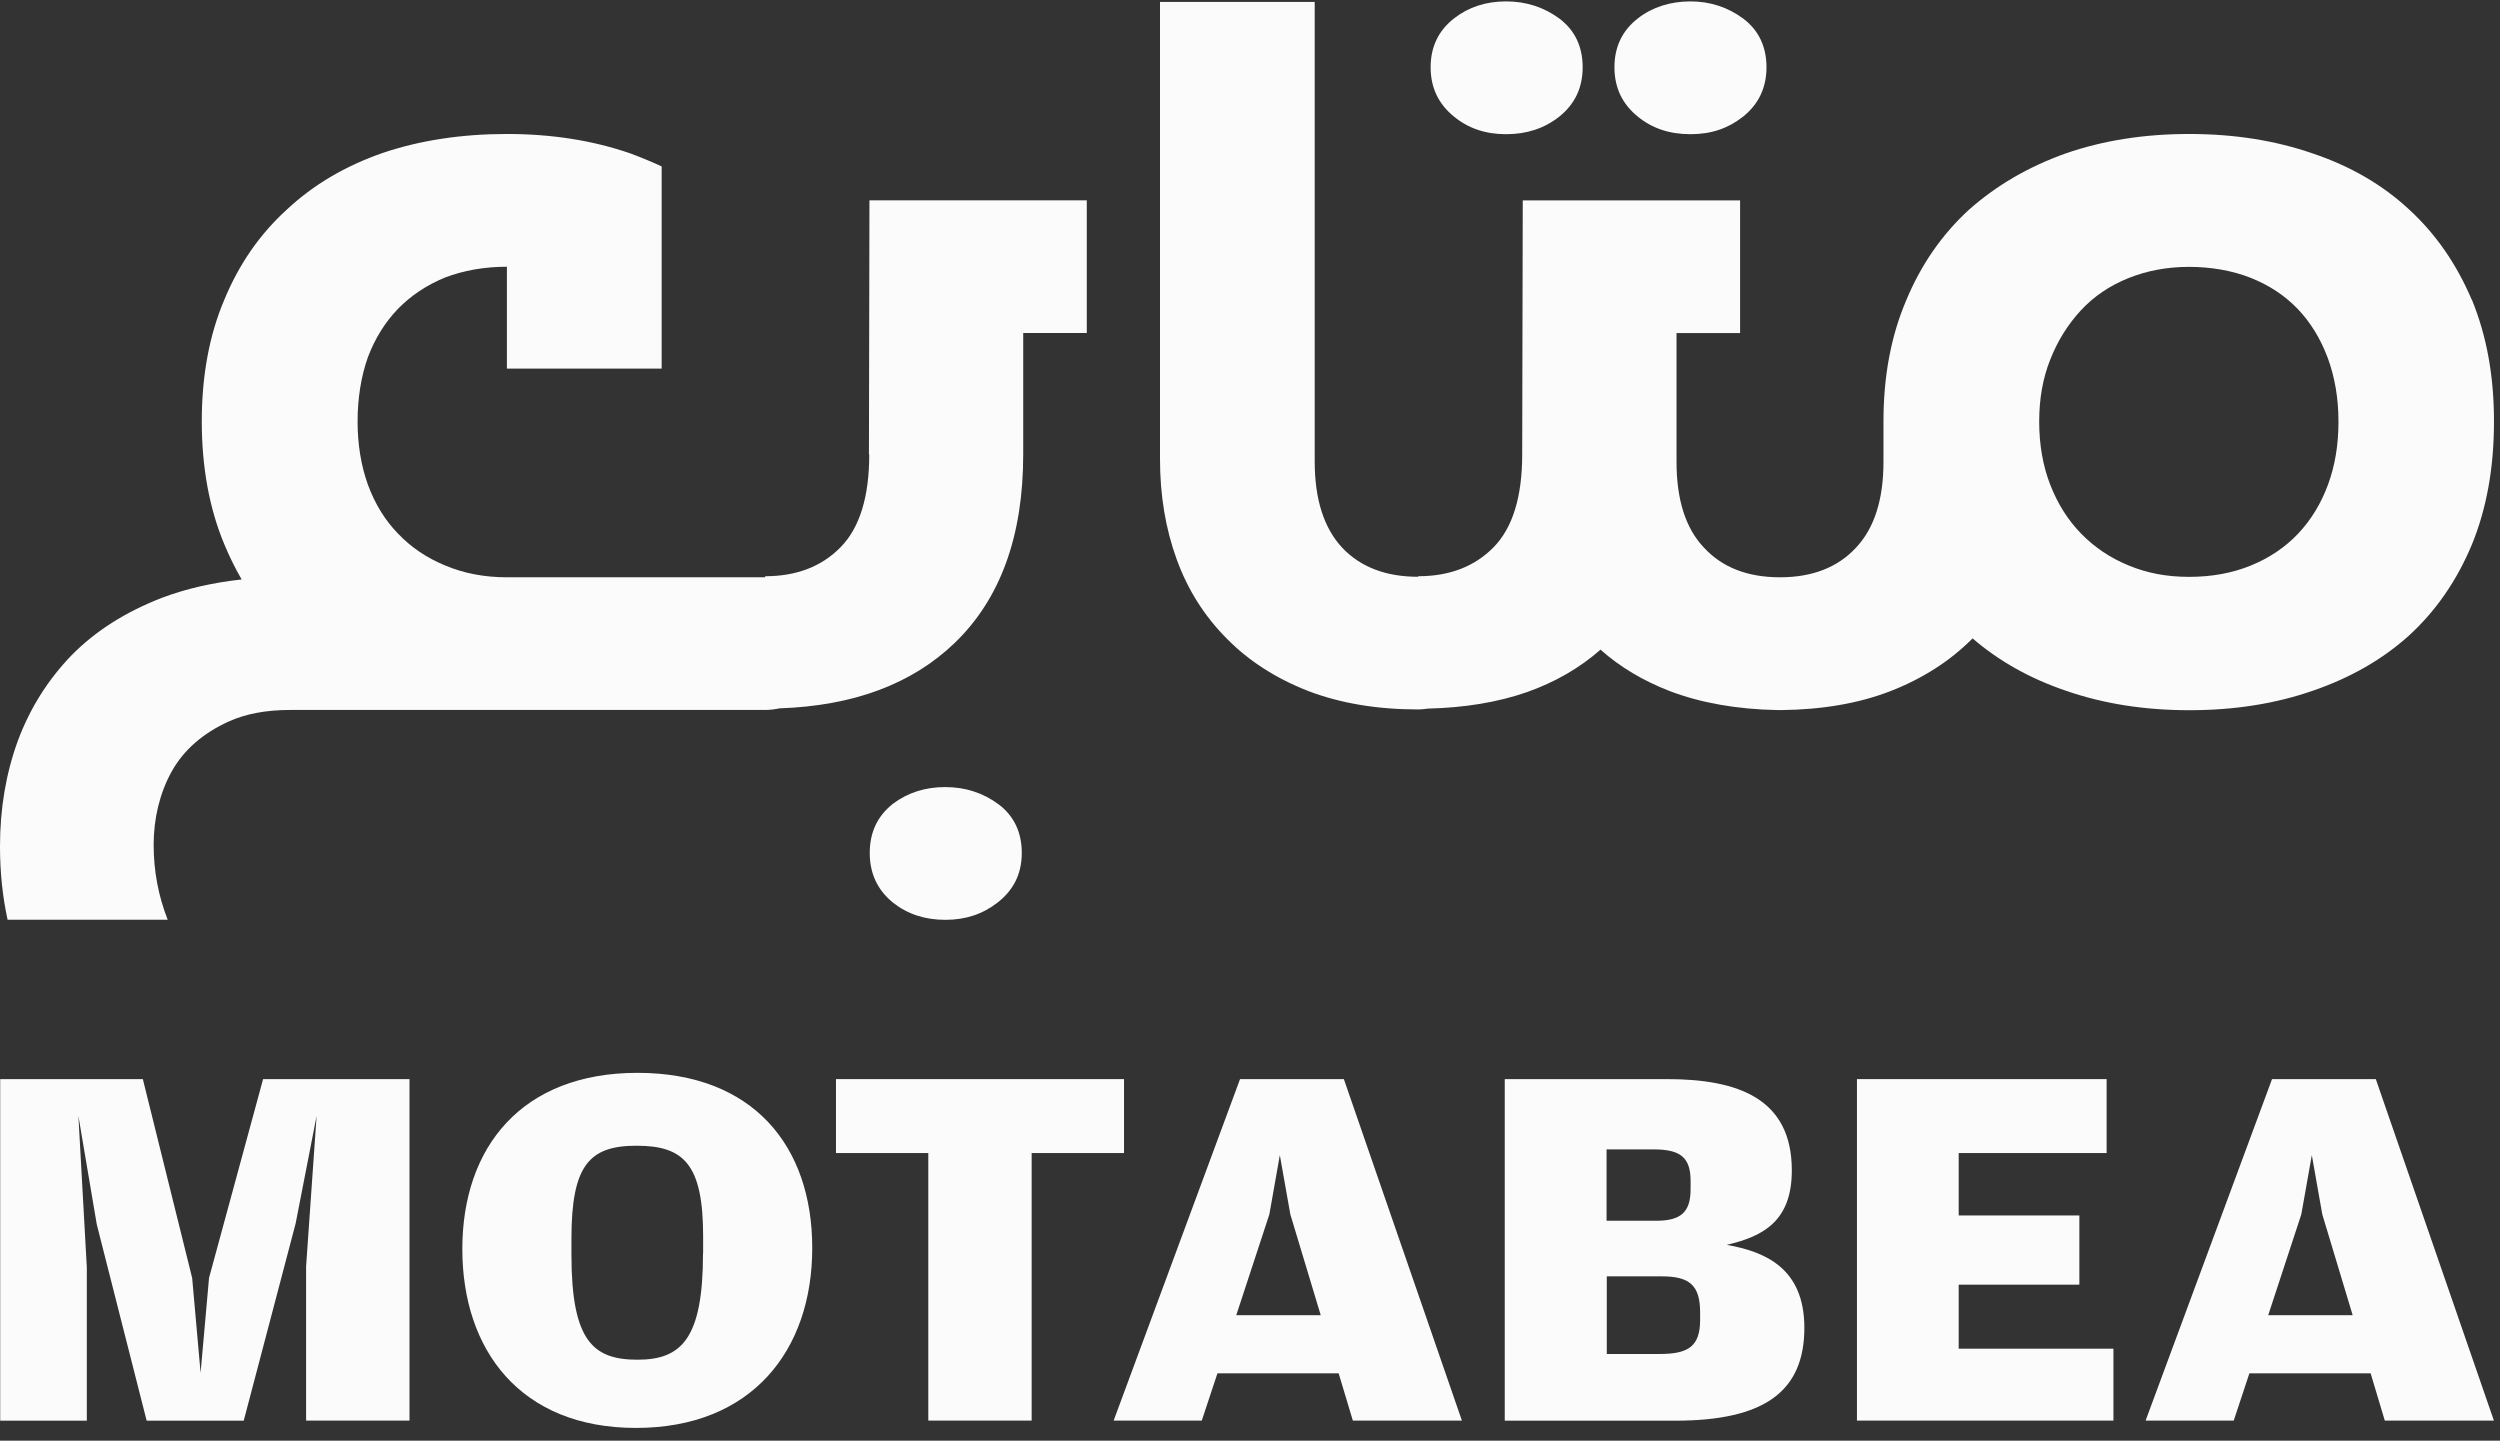 <svg width="59" height="34" viewBox="0 0 59 34" fill="none" xmlns="http://www.w3.org/2000/svg">
<rect x="0" y="0" width="59" height="34" fill="#333333" stroke="none"/>
<path d="M23.568 18.983C23.203 18.712 22.782 18.575 22.307 18.575C21.833 18.575 21.422 18.707 21.072 18.97C20.707 19.259 20.526 19.644 20.526 20.129C20.526 20.614 20.707 21.001 21.072 21.3C21.412 21.57 21.823 21.708 22.307 21.708C22.792 21.708 23.193 21.573 23.543 21.3C23.925 21.004 24.114 20.614 24.114 20.129C24.114 19.644 23.93 19.256 23.568 18.983Z" fill="#FBFBFB"/>
<path d="M20.514 10.723C20.514 11.723 20.29 12.453 19.84 12.912C19.391 13.371 18.797 13.599 18.059 13.599V13.624H11.963C11.43 13.624 10.94 13.53 10.501 13.343C10.067 13.165 9.7 12.915 9.393 12.593C9.087 12.279 8.85 11.894 8.681 11.435C8.521 10.986 8.439 10.488 8.439 9.947C8.439 9.406 8.521 8.883 8.681 8.434C8.85 7.985 9.09 7.602 9.393 7.288C9.7 6.974 10.067 6.729 10.501 6.55C10.942 6.382 11.43 6.295 11.963 6.295V8.699H15.615V3.927C15.377 3.817 15.13 3.715 14.877 3.621C13.994 3.315 13.025 3.162 11.963 3.162C10.901 3.162 9.919 3.31 9.036 3.608C8.153 3.914 7.398 4.358 6.77 4.945C6.135 5.522 5.642 6.231 5.295 7.071C4.938 7.911 4.762 8.87 4.762 9.947C4.762 11.024 4.94 12.001 5.295 12.848C5.415 13.137 5.55 13.412 5.703 13.675C5.007 13.752 4.379 13.897 3.82 14.109C2.963 14.441 2.256 14.89 1.694 15.459C1.136 16.036 0.709 16.709 0.421 17.483C0.14 18.253 0 19.085 0 19.976C0 20.578 0.059 21.155 0.179 21.706H3.958C3.738 21.147 3.626 20.555 3.626 19.937C3.626 19.32 3.769 18.715 4.052 18.207C4.336 17.699 4.787 17.304 5.407 17.023C5.805 16.845 6.285 16.755 6.844 16.755H18.054C18.174 16.755 18.287 16.74 18.396 16.717C20.139 16.658 21.522 16.145 22.533 15.171C23.61 14.132 24.148 12.649 24.148 10.723V7.859H25.648V4.728H20.519L20.507 10.723H20.514Z" fill="#FBFBFB"/>
<path d="M38.66 2.758C38.992 3.029 39.402 3.167 39.895 3.167C40.387 3.167 40.78 3.031 41.13 2.758C41.502 2.462 41.689 2.072 41.689 1.587C41.689 1.102 41.505 0.714 41.143 0.441C40.778 0.171 40.362 0.033 39.895 0.033C39.428 0.033 38.999 0.166 38.66 0.429C38.287 0.717 38.101 1.102 38.101 1.587C38.101 2.072 38.287 2.46 38.66 2.758Z" fill="#FBFBFB"/>
<path d="M34.322 2.758C34.654 3.029 35.059 3.167 35.544 3.167C36.029 3.167 36.443 3.031 36.792 2.758C37.165 2.462 37.351 2.072 37.351 1.587C37.351 1.102 37.167 0.714 36.805 0.441C36.44 0.171 36.019 0.033 35.544 0.033C35.07 0.033 34.661 0.166 34.322 0.429C33.95 0.717 33.763 1.102 33.763 1.587C33.763 2.072 33.95 2.46 34.322 2.758Z" fill="#FBFBFB"/>
<path d="M58.332 7.071C57.975 6.232 57.485 5.522 56.857 4.946C56.229 4.361 55.469 3.92 54.578 3.621C53.695 3.315 52.726 3.162 51.664 3.162C50.602 3.162 49.633 3.315 48.75 3.621C47.867 3.935 47.104 4.382 46.458 4.958C45.823 5.543 45.33 6.257 44.983 7.097C44.626 7.936 44.45 8.886 44.45 9.947V10.902C44.45 11.792 44.233 12.466 43.802 12.925C43.368 13.392 42.771 13.624 42.008 13.624C41.245 13.624 40.645 13.392 40.214 12.925C39.78 12.469 39.566 11.792 39.566 10.902V7.86H41.066V4.729H35.937L35.924 10.723C35.924 11.723 35.7 12.453 35.251 12.913C34.801 13.372 34.207 13.599 33.469 13.599V13.612C32.706 13.612 32.107 13.382 31.675 12.925C31.242 12.458 31.027 11.78 31.027 10.889V0.046H27.376V10.838C27.376 11.685 27.506 12.476 27.771 13.204C28.034 13.926 28.43 14.548 28.955 15.074C29.473 15.6 30.114 16.011 30.877 16.309C31.632 16.597 32.497 16.743 33.472 16.743C33.551 16.743 33.625 16.733 33.699 16.723C34.557 16.702 35.335 16.577 36.029 16.337C36.7 16.1 37.279 15.765 37.772 15.332C38.231 15.74 38.777 16.067 39.413 16.312C40.15 16.592 41 16.74 41.957 16.758H42.021C42.021 16.758 42.028 16.758 42.033 16.758C43.006 16.748 43.863 16.6 44.606 16.314C45.369 16.018 46.014 15.605 46.54 15.079L46.553 15.066C47.173 15.6 47.905 16.013 48.755 16.301C49.638 16.608 50.608 16.761 51.669 16.761C52.731 16.761 53.7 16.608 54.583 16.301C55.474 15.995 56.234 15.559 56.862 14.99C57.49 14.413 57.982 13.701 58.337 12.851C58.684 12.004 58.858 11.037 58.858 9.95C58.858 8.863 58.684 7.924 58.337 7.074L58.332 7.071ZM54.941 11.438C54.775 11.887 54.54 12.272 54.234 12.596C53.928 12.918 53.557 13.168 53.121 13.346C52.685 13.525 52.197 13.614 51.664 13.614C51.131 13.614 50.671 13.525 50.238 13.346C49.804 13.168 49.431 12.918 49.117 12.596C48.803 12.275 48.559 11.887 48.385 11.438C48.211 10.989 48.125 10.491 48.125 9.95C48.125 9.409 48.211 8.927 48.385 8.488C48.559 8.046 48.798 7.661 49.105 7.329C49.411 6.997 49.783 6.745 50.225 6.566C50.666 6.388 51.146 6.298 51.661 6.298C52.177 6.298 52.682 6.385 53.119 6.558C53.555 6.732 53.925 6.977 54.226 7.291C54.527 7.605 54.762 7.988 54.933 8.442C55.101 8.896 55.188 9.399 55.188 9.95C55.188 10.501 55.106 10.989 54.941 11.438Z" fill="#FBFBFB"/>
<path d="M0.003 25.467H3.371L4.535 30.16L4.734 32.4L4.933 30.16L6.209 25.467H9.664V33.526H7.224V29.887L7.472 26.334L6.977 28.874L5.752 33.528H3.461L2.284 28.897L1.85 26.334L2.049 29.912V33.528H0.005V25.47L0.003 25.467Z" fill="#FBFBFB"/>
<path d="M10.911 29.478C10.911 27.064 12.322 25.319 15.045 25.319C17.768 25.319 19.169 27.039 19.169 29.453C19.169 31.867 17.745 33.699 15.009 33.699C12.274 33.699 10.911 31.854 10.911 29.478ZM16.594 29.575V29.18C16.594 27.47 16.135 27.039 15.022 27.039C13.909 27.039 13.486 27.498 13.486 29.231V29.613C13.486 31.658 14.006 32.089 15.045 32.089C16.084 32.089 16.591 31.594 16.591 29.575H16.594Z" fill="#FBFBFB"/>
<path d="M21.908 27.212H19.729V25.467H26.527V27.212H24.347V33.526H21.908V27.212Z" fill="#FBFBFB"/>
<path d="M29.262 25.467H31.715L34.501 33.526H31.927L31.592 32.41H28.732L28.362 33.526H26.282L29.265 25.467H29.262ZM31.169 31.038L30.452 28.659L30.204 27.261L29.957 28.659L29.176 31.038H31.169Z" fill="#FBFBFB"/>
<path d="M35.514 25.467H39.339C41.023 25.467 42.287 25.926 42.287 27.621C42.287 28.835 41.593 29.18 40.751 29.379C41.667 29.54 42.583 29.935 42.583 31.336C42.583 32.847 41.628 33.528 39.536 33.528H35.512V25.47L35.514 25.467ZM39.082 28.81C39.651 28.81 39.898 28.623 39.898 28.067V27.868C39.898 27.312 39.651 27.126 39.031 27.126H37.915V28.81H39.079H39.082ZM39.168 31.954C39.837 31.954 40.123 31.78 40.123 31.15V30.976C40.123 30.333 39.875 30.122 39.219 30.122H37.92V31.954H39.171H39.168Z" fill="#FBFBFB"/>
<path d="M43.824 25.467H49.716V27.212H46.225V28.685H49.073V30.318H46.225V31.829H49.877V33.526H43.824V25.467Z" fill="#FBFBFB"/>
<path d="M53.617 25.467H56.069L58.856 33.526H56.281L55.947 32.41H53.086L52.716 33.526H50.636L53.62 25.467H53.617ZM55.523 31.038L54.806 28.659L54.559 27.261L54.311 28.659L53.53 31.038H55.523Z" fill="#FBFBFB"/>
</svg>
